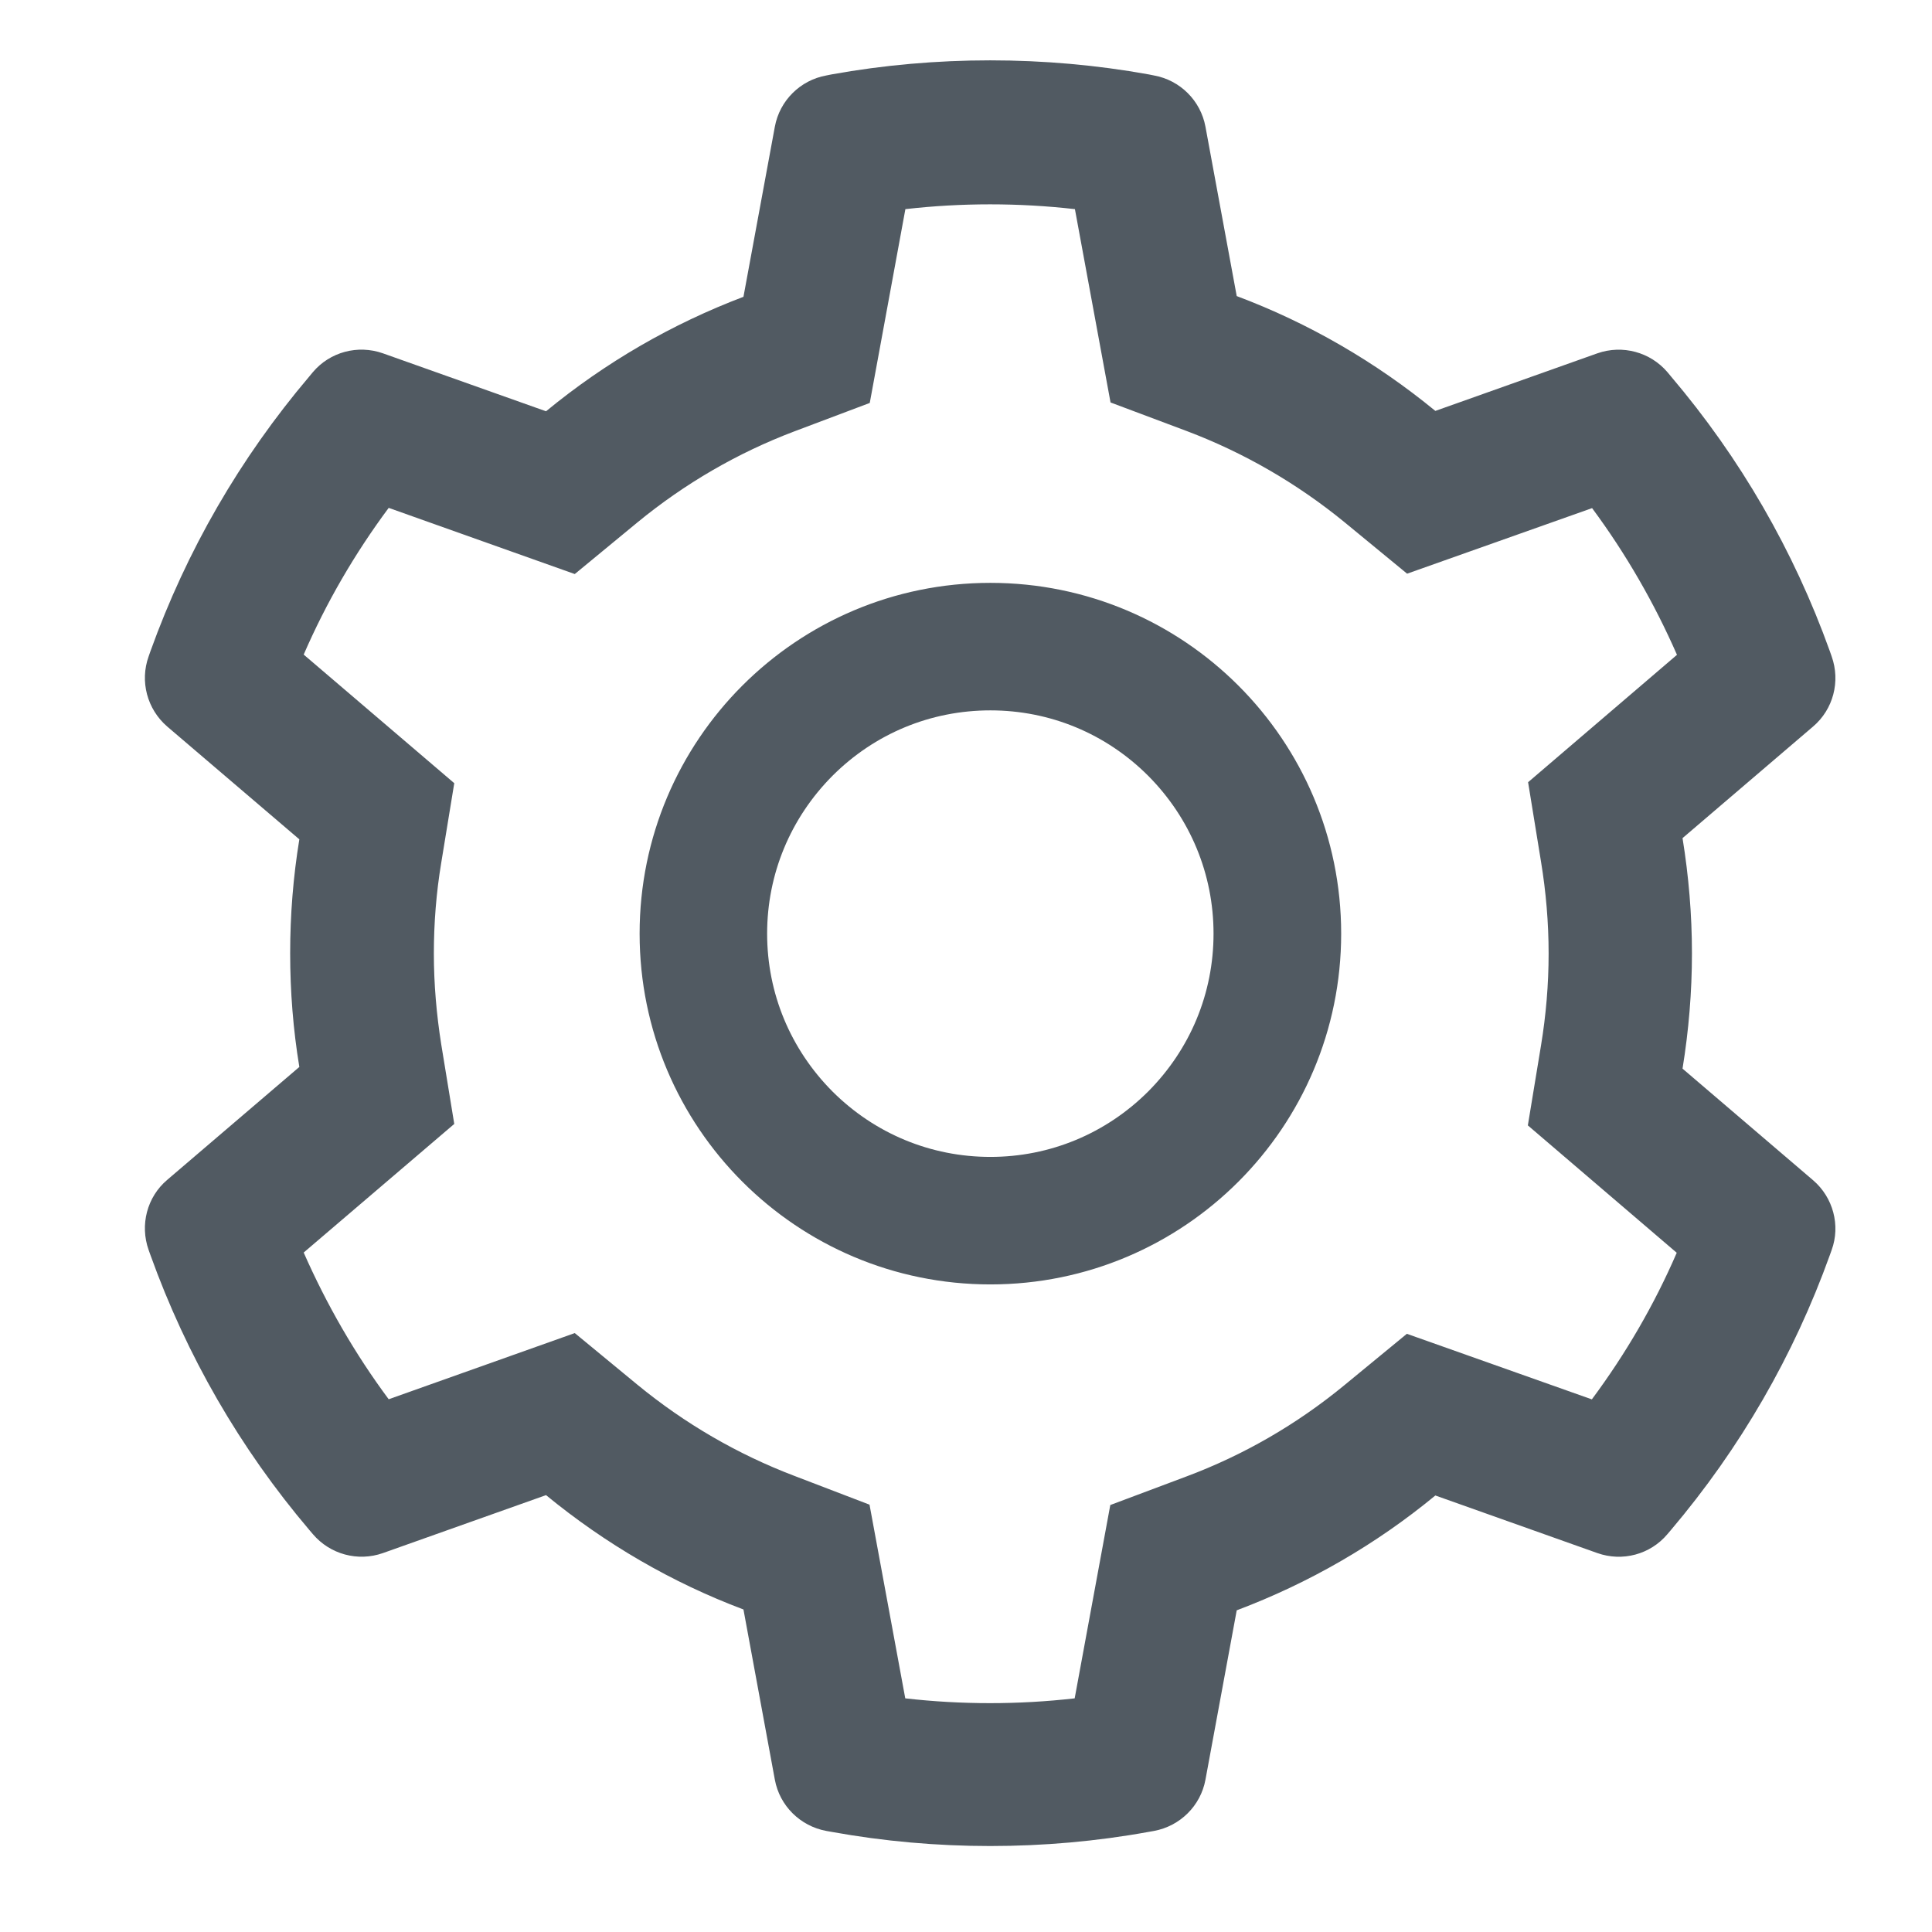 <svg viewBox="0 0 16 16" version="1.1">\n <g id="Icon" stroke="none" stroke-width="1" fill="none" fill-rule="evenodd">\n <g id="Common" transform="translate(-399, -98)">\n <g id="Setting" transform="translate(399, 98)">\n <rect id="Rectangle" x="0" y="0" width="16" height="16"></rect>\n <path d="M15.015,9.774 L13.934,8.85 C13.985,8.536 14.012,8.216 14.012,7.895 C14.012,7.575 13.985,7.255 13.934,6.941 L15.015,6.017 C15.182,5.875 15.243,5.644 15.169,5.436 L15.154,5.393 C14.855,4.56 14.413,3.794 13.838,3.117 L13.809,3.082 C13.667,2.916 13.437,2.853 13.229,2.926 L11.887,3.403 C11.392,2.997 10.839,2.676 10.242,2.452 L9.983,1.049 C9.943,0.833 9.773,0.664 9.557,0.625 L9.512,0.616 C8.652,0.461 7.748,0.461 6.888,0.616 L6.843,0.625 C6.627,0.664 6.457,0.833 6.417,1.049 L6.157,2.458 C5.564,2.683 5.014,3.001 4.522,3.406 L3.171,2.926 C2.964,2.853 2.733,2.914 2.591,3.082 L2.562,3.117 C1.987,3.795 1.545,4.561 1.246,5.393 L1.231,5.436 C1.157,5.642 1.218,5.873 1.385,6.017 L2.479,6.951 C2.428,7.262 2.403,7.579 2.403,7.894 C2.403,8.211 2.428,8.528 2.479,8.836 L1.385,9.771 C1.218,9.912 1.157,10.144 1.231,10.352 L1.246,10.394 C1.545,11.226 1.987,11.994 2.562,12.671 L2.591,12.705 C2.733,12.872 2.963,12.935 3.171,12.862 L4.522,12.382 C5.014,12.786 5.564,13.106 6.157,13.329 L6.417,14.739 C6.457,14.955 6.627,15.123 6.843,15.163 L6.888,15.171 C7.319,15.249 7.759,15.288 8.2,15.288 C8.641,15.288 9.083,15.249 9.512,15.171 L9.557,15.163 C9.773,15.123 9.943,14.955 9.983,14.739 L10.242,13.336 C10.839,13.111 11.392,12.793 11.887,12.385 L13.229,12.862 C13.436,12.935 13.667,12.874 13.809,12.705 L13.838,12.671 C14.413,11.992 14.855,11.226 15.154,10.394 L15.169,10.352 C15.243,10.149 15.182,9.917 15.015,9.774 L15.015,9.774 Z M12.762,7.136 C12.803,7.385 12.825,7.641 12.825,7.897 C12.825,8.153 12.803,8.409 12.762,8.658 L12.653,9.32 L13.886,10.375 C13.7,10.805 13.464,11.211 13.183,11.589 L11.651,11.046 L11.133,11.472 C10.739,11.796 10.3,12.05 9.824,12.228 L9.195,12.464 L8.9,14.065 C8.436,14.118 7.962,14.118 7.497,14.065 L7.201,12.461 L6.577,12.222 C6.107,12.043 5.67,11.789 5.278,11.467 L4.76,11.04 L3.219,11.588 C2.938,11.21 2.704,10.802 2.515,10.373 L3.762,9.308 L3.654,8.648 C3.615,8.402 3.593,8.148 3.593,7.897 C3.593,7.645 3.613,7.392 3.654,7.146 L3.762,6.486 L2.515,5.421 C2.702,4.99 2.938,4.584 3.219,4.206 L4.76,4.754 L5.278,4.327 C5.67,4.005 6.107,3.751 6.577,3.573 L7.203,3.337 L7.498,1.732 C7.962,1.679 8.436,1.679 8.902,1.732 L9.197,3.333 L9.826,3.569 C10.3,3.748 10.74,4.002 11.135,4.325 L11.653,4.751 L13.185,4.208 C13.465,4.586 13.7,4.994 13.888,5.423 L12.655,6.478 L12.762,7.136 Z M8.202,4.827 C6.597,4.827 5.297,6.128 5.297,7.732 C5.297,9.336 6.597,10.637 8.202,10.637 C9.806,10.637 11.107,9.336 11.107,7.732 C11.107,6.128 9.806,4.827 8.202,4.827 Z M9.509,9.039 C9.159,9.388 8.695,9.581 8.202,9.581 C7.708,9.581 7.244,9.388 6.894,9.039 C6.546,8.689 6.353,8.226 6.353,7.732 C6.353,7.239 6.546,6.775 6.894,6.425 C7.244,6.075 7.708,5.883 8.202,5.883 C8.695,5.883 9.159,6.075 9.509,6.425 C9.857,6.775 10.05,7.239 10.05,7.732 C10.05,8.226 9.857,8.689 9.509,9.039 Z" id="Shape" fill="#515A62" fill-rule="nonzero"></path>\n </g>\n </g>\n </g>\n </svg>